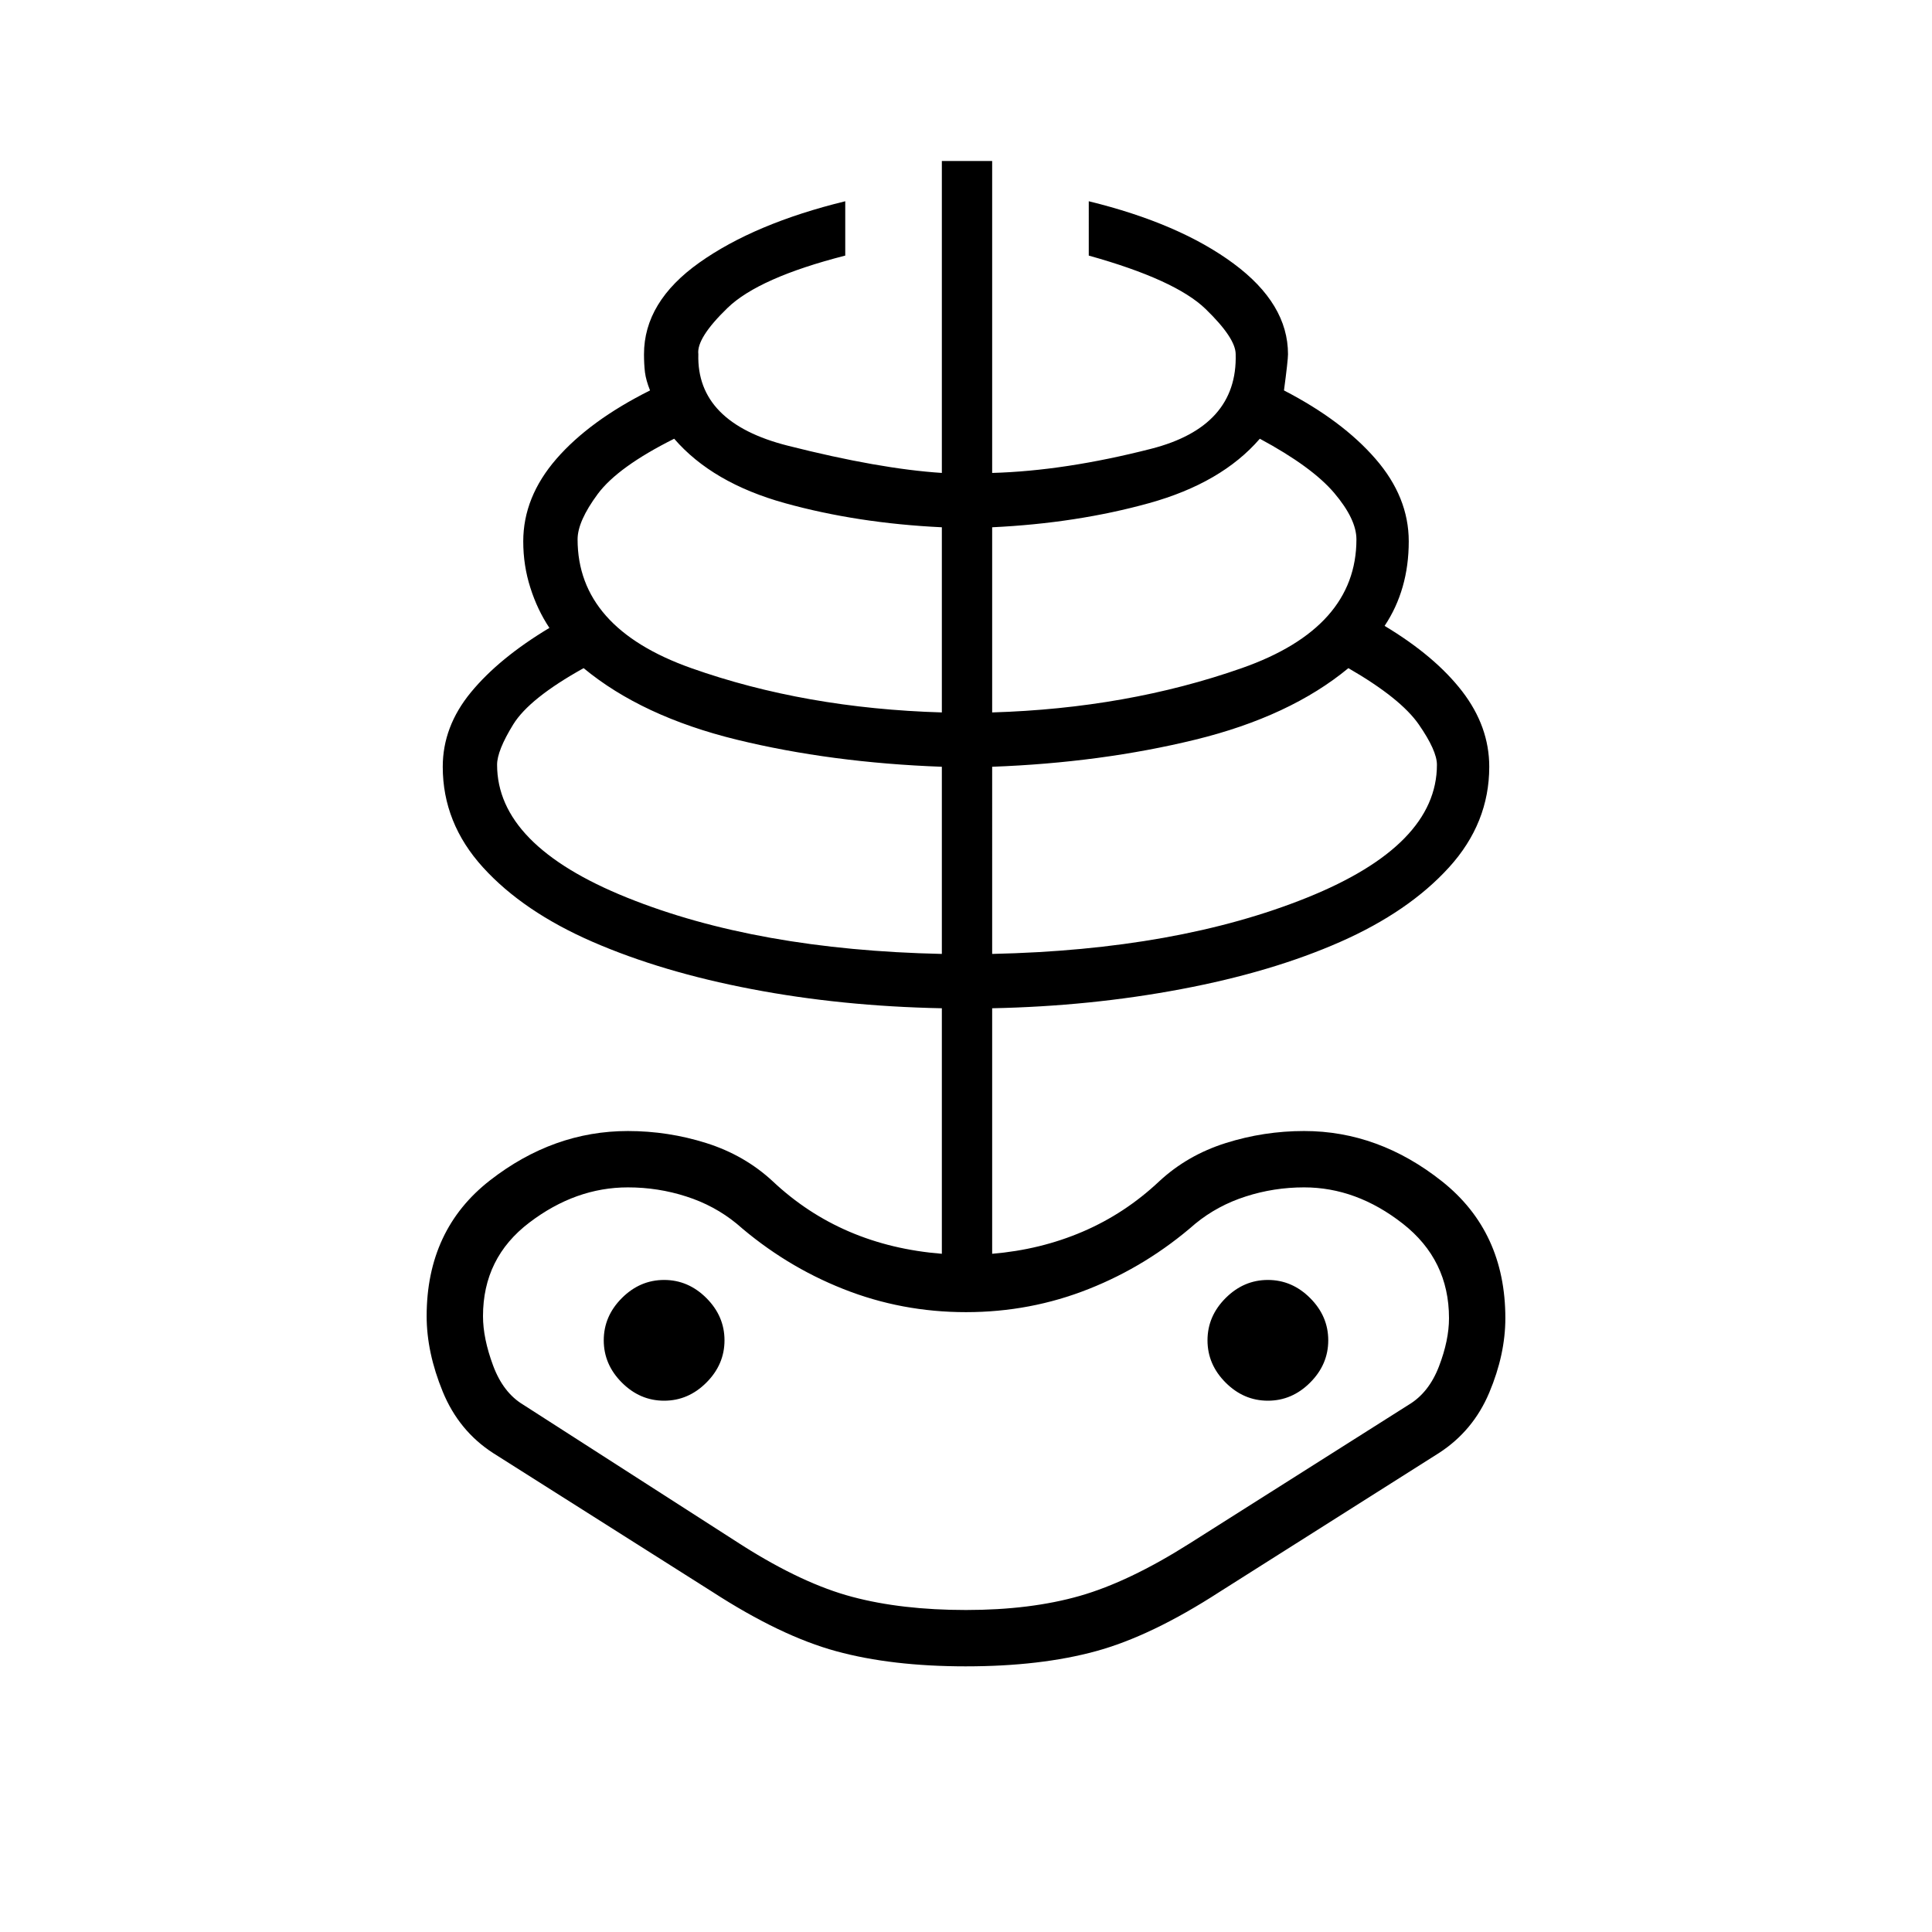 <svg xmlns="http://www.w3.org/2000/svg" height="24" width="24"><path d="M12 20.7q-.925 0-1.612-.188-.688-.187-1.538-.737L6.125 18.05q-.425-.275-.625-.762-.2-.488-.2-.938 0-1.075.788-1.688.787-.612 1.712-.612.5 0 .975.15t.825.475q.425.4.95.625.525.225 1.15.275v-3.05q-1.25-.025-2.362-.238-1.113-.212-1.976-.587Q6.5 11.325 6 10.775q-.5-.55-.5-1.25 0-.5.35-.925.35-.425.975-.8-.15-.225-.237-.5-.088-.275-.088-.575 0-.55.412-1.025.413-.475 1.163-.85-.05-.125-.063-.225Q8 4.525 8 4.4q0-.65.688-1.138.687-.487 1.812-.762v.675q-1.075.275-1.462.65-.388.375-.363.575-.025.85 1.113 1.137 1.137.288 1.912.338V2h.625v3.875q.9-.025 1.975-.3Q15.375 5.3 15.35 4.4q0-.2-.375-.563-.375-.362-1.45-.662V2.5q1.125.275 1.8.775T16 4.4q0 .075-.05.45.725.375 1.137.85.413.475.413 1.025 0 .3-.075.562-.075.263-.225.488.625.375.963.812.337.438.337.938 0 .7-.5 1.25t-1.35.925q-.85.375-1.975.587-1.125.213-2.35.238v3.05q.6-.05 1.125-.275.525-.225.95-.625.35-.325.825-.475.475-.15.975-.15.925 0 1.713.625.787.625.787 1.7 0 .45-.2.925-.2.475-.625.75l-2.725 1.725q-.85.55-1.537.737-.688.188-1.613.188Zm0-.7q.8 0 1.413-.175.612-.175 1.362-.65L17.5 17.45q.25-.15.375-.475.125-.325.125-.6 0-.725-.575-1.175-.575-.45-1.225-.45-.375 0-.725.113-.35.112-.625.337-.6.525-1.325.812Q12.8 16.3 12 16.3q-.8 0-1.525-.288-.725-.287-1.325-.812-.275-.225-.625-.337-.35-.113-.725-.113-.65 0-1.225.438Q6 15.625 6 16.35q0 .275.125.612.125.338.375.488l2.725 1.75q.75.475 1.363.637Q11.2 20 12 20Zm-.3-8.15V9.525q-1.375-.05-2.55-.337Q7.975 8.9 7.25 8.3q-.675.375-.875.7-.2.325-.2.5 0 1 1.613 1.65 1.612.65 3.912.7ZM8.25 17.4q.3 0 .525-.225Q9 16.95 9 16.65q0-.3-.225-.525-.225-.225-.525-.225-.3 0-.525.225-.225.225-.225.525 0 .3.225.525.225.225.525.225Zm3.45-8.55v-2.3q-1.05-.05-1.95-.3-.9-.25-1.375-.8-.7.35-.95.687-.25.338-.25.563 0 1.1 1.413 1.6 1.412.5 3.112.55Zm.625 3q2.3-.05 3.913-.7 1.612-.65 1.612-1.65 0-.175-.225-.5t-.875-.7q-.725.6-1.9.888-1.175.287-2.525.337Zm0-3q1.675-.05 3.1-.55t1.425-1.6q0-.25-.275-.575-.275-.325-.925-.675-.475.55-1.375.8t-1.95.3Zm3.425 8.55q.3 0 .525-.225.225-.225.225-.525 0-.3-.225-.525-.225-.225-.525-.225-.3 0-.525.225-.225.225-.225.525 0 .3.225.525.225.225.525.225ZM12 17.375Z"/></svg>